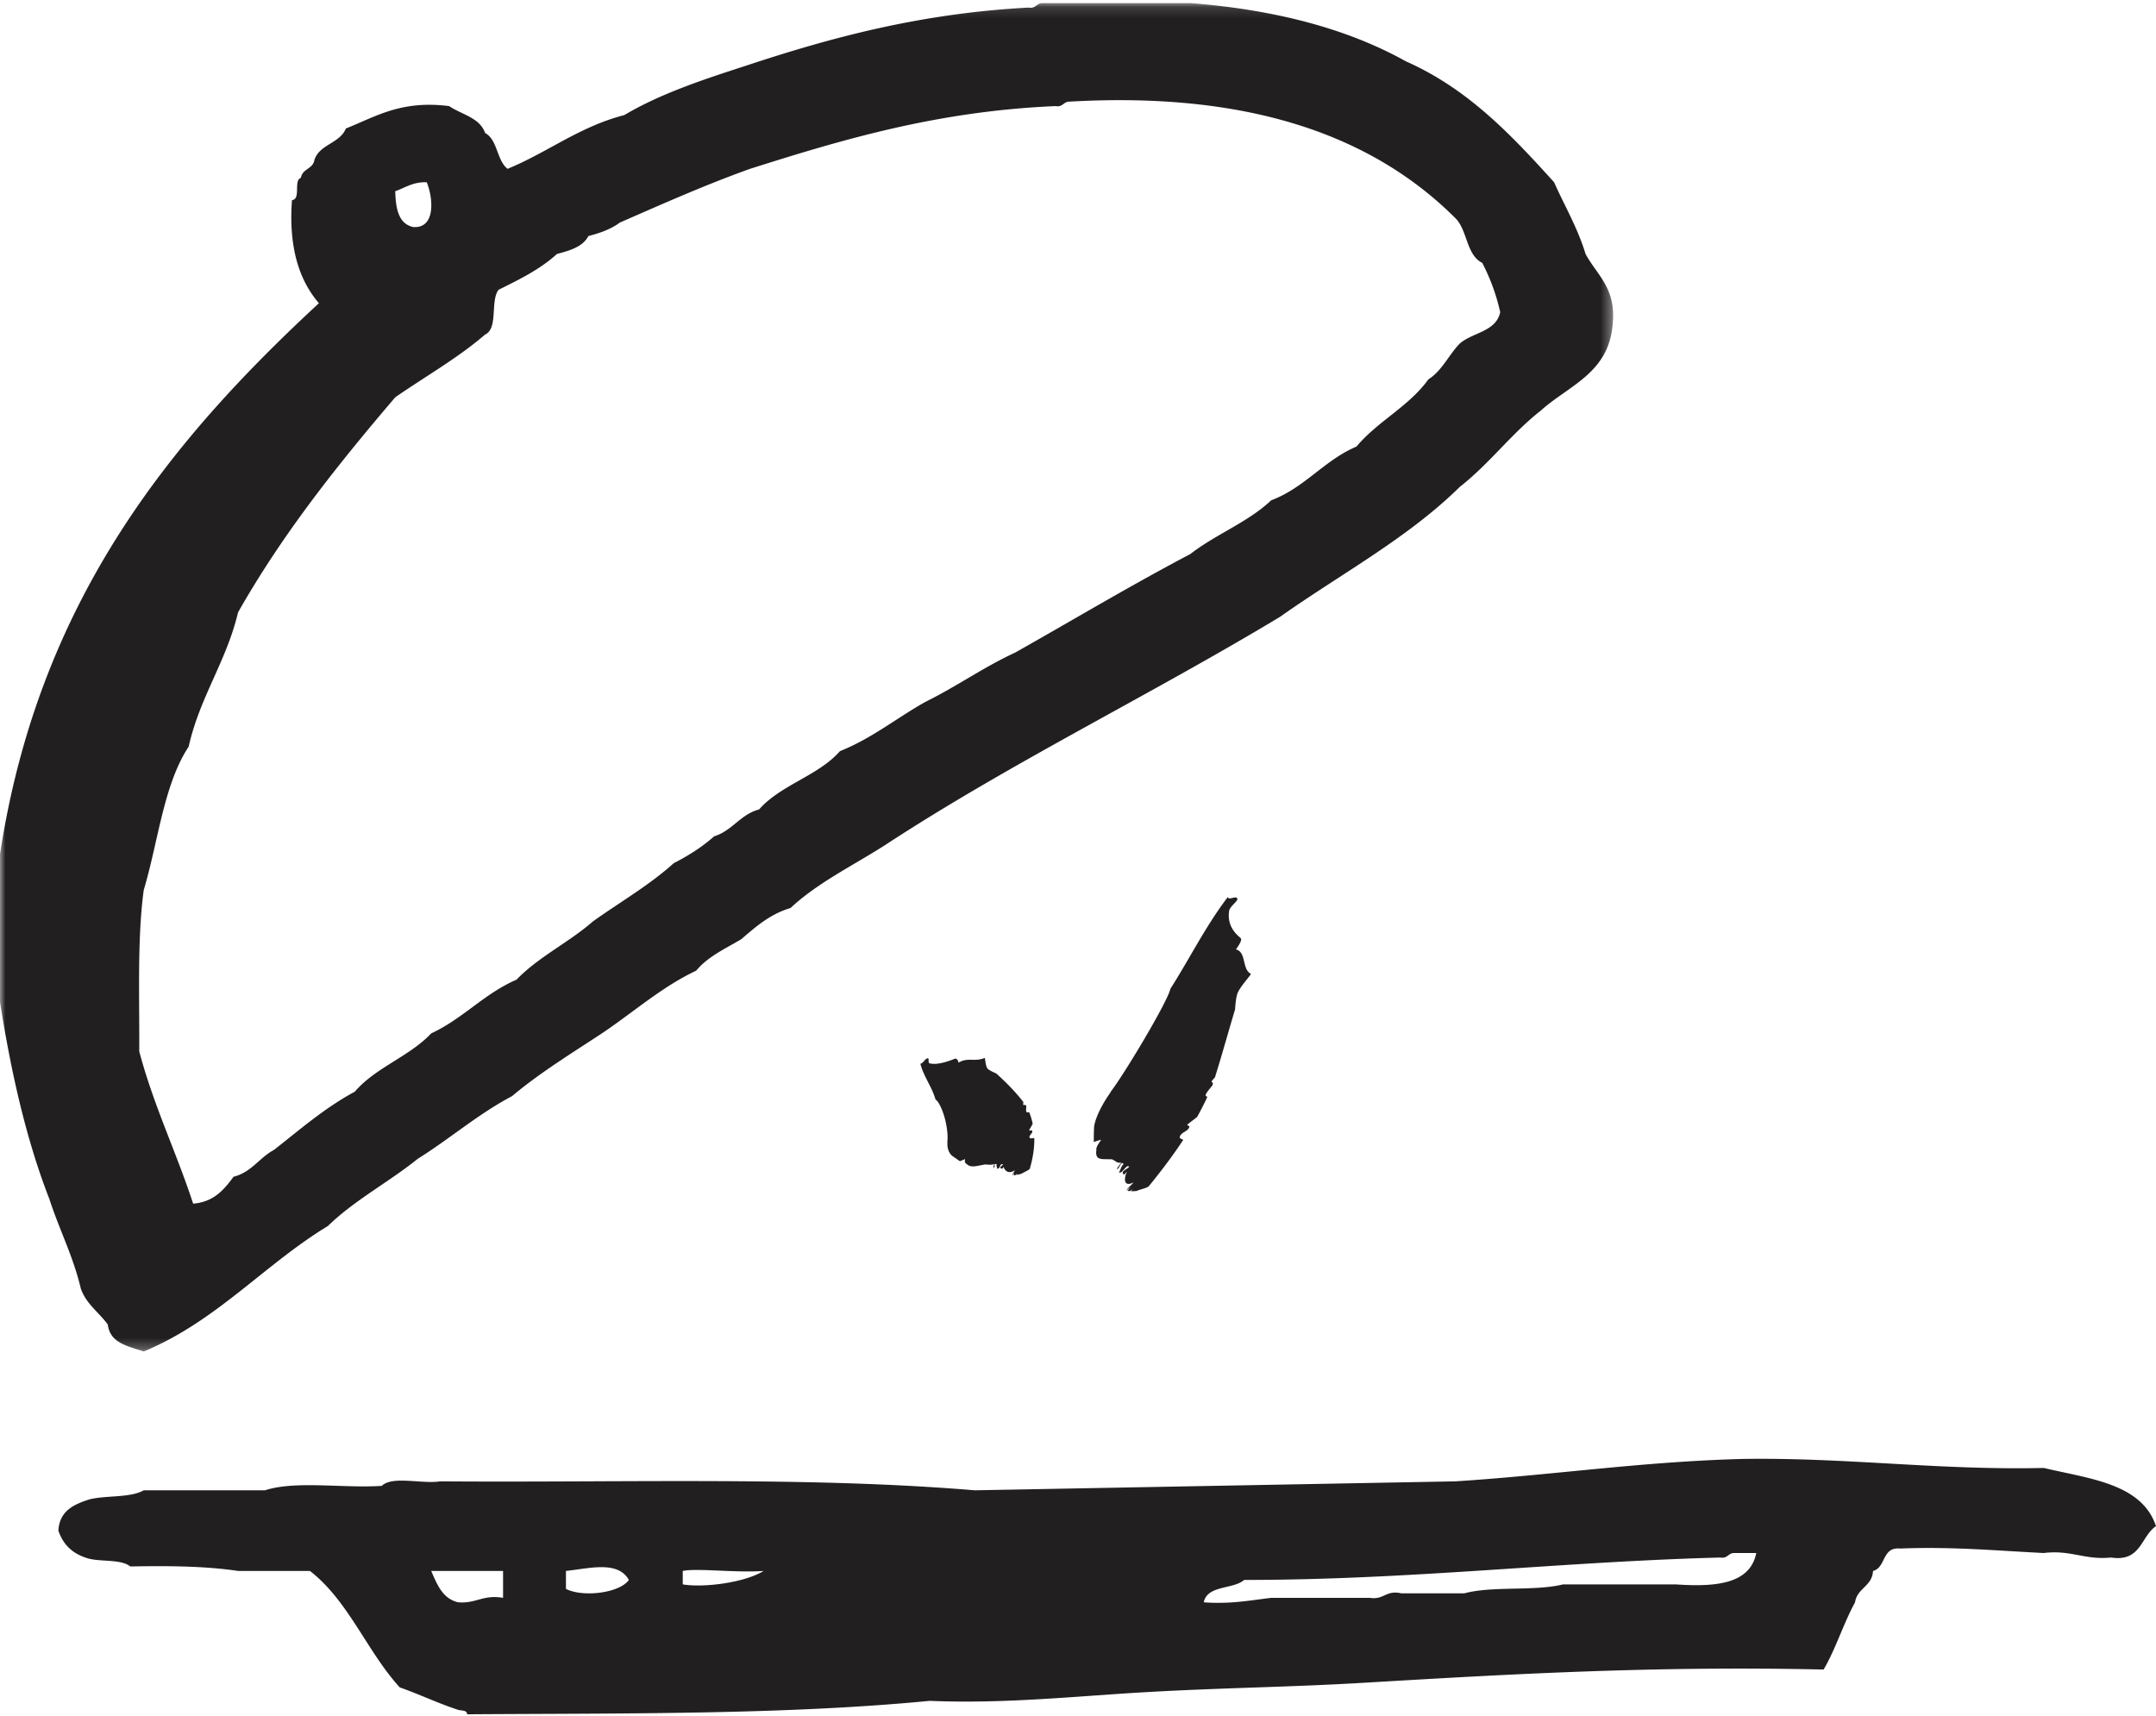 <svg xmlns="http://www.w3.org/2000/svg" xmlns:xlink="http://www.w3.org/1999/xlink" width="196" height="156" viewBox="0 0 196 156">
    <defs>
        <path id="a" d="M0 122.735V.139h146.648v122.596H0z"/>
    </defs>
    <g fill="none" fill-rule="evenodd">
        <g transform="translate(0 .14)">
            <mask id="b" fill="#fff">
                <use xlink:href="#a"/>
            </mask>
            <path fill="#221F20" d="M35.933 17.245c.04 1.592.296 2.965 1.634 3.258 2.089.144 1.798-2.717 1.225-4.073-1.266-.039-1.95.499-2.859.815m98.817 6.517c-1.459-.716-1.343-3.003-2.449-4.073-7.619-7.605-18.941-11.518-35.118-10.586-.52.02-.565.52-1.225.404-10.703.456-19.3 3.015-27.766 5.702-4.107 1.469-7.96 3.194-11.842 4.887-.78.582-1.772.948-2.858 1.225-.51.982-1.675 1.315-2.859 1.63-1.58 1.444-3.55 2.378-5.308 3.257-.771.993-.013 3.513-1.225 4.07-2.483 2.14-5.438 3.81-8.167 5.702-5.194 6.088-10.208 12.355-14.291 19.553-1.07 4.495-3.47 7.67-4.492 12.215-2.272 3.438-2.767 8.65-4.083 13.033-.598 4.428-.38 9.67-.409 14.662 1.307 4.943 3.362 9.138 4.9 13.851 1.89-.154 2.806-1.274 3.675-2.447 1.632-.407 2.346-1.733 3.675-2.44 2.364-1.854 4.614-3.819 7.35-5.295 1.882-2.2 4.967-3.196 6.942-5.298 2.881-1.334 4.815-3.613 7.758-4.884 1.998-2.082 4.773-3.39 6.942-5.295 2.46-1.757 5.138-3.295 7.35-5.298 1.352-.687 2.594-1.484 3.675-2.44 1.66-.518 2.368-1.986 4.083-2.444 1.973-2.243 5.377-3.054 7.35-5.298 2.914-1.166 5.147-3.01 7.759-4.476 2.827-1.393 5.282-3.151 8.166-4.484 5.304-2.99 10.49-6.1 15.927-8.96 2.288-1.787 5.258-2.9 7.348-4.884 3.064-1.155 4.804-3.63 7.76-4.89 1.916-2.298 4.776-3.653 6.532-6.107 1.253-.788 1.85-2.232 2.858-3.258 1.158-1.018 3.293-1.064 3.675-2.851a18.29 18.29 0 0 0-1.633-4.483M13.067 122.735c-1.421-.487-3.063-.748-3.266-2.447-.797-1.106-1.953-1.854-2.451-3.259-.7-2.966-1.962-5.374-2.858-8.145C2.396 103.508 1.016 97.418 0 90.964V77.522C3.492 54.669 15.293 40.1 28.992 27.427c-1.822-2.12-2.76-5.12-2.45-9.364.847-.108.112-1.792.816-2.037.121-.832 1.106-.8 1.225-1.629.47-1.433 2.316-1.492 2.859-2.854 2.727-1.082 5.02-2.595 9.391-2.036 1.132.772 2.775 1.034 3.267 2.443 1.15.62 1.048 2.485 2.042 3.259 3.665-1.504 6.51-3.826 10.616-4.888 3.24-1.927 7.122-3.214 11.027-4.477C75.548 3.27 83.689 1.071 93.508.55c.66.114.704-.386 1.225-.41h13.477c7.7.602 14.275 2.324 19.598 5.297 5.656 2.5 9.6 6.712 13.475 10.993.96 2.166 2.13 4.124 2.859 6.52 1.042 1.947 2.85 3.13 2.45 6.517-.4 4.35-4.036 5.474-6.534 7.735-2.664 2.093-4.676 4.838-7.35 6.924-4.719 4.659-10.839 7.924-16.332 11.81-11.792 7.112-24.516 13.29-35.934 20.772-2.906 1.856-6.114 3.407-8.575 5.706-1.884.562-3.174 1.718-4.492 2.847-1.452.859-3.043 1.582-4.083 2.851-3.092 1.452-5.622 3.713-8.575 5.702-2.79 1.836-5.655 3.593-8.167 5.705-3.112 1.646-5.647 3.87-8.575 5.7-2.633 2.125-5.758 3.76-8.167 6.108-5.836 3.547-10.11 8.651-16.741 11.408" mask="url(#b)"/>
        </g>
        <path fill="#221F20" d="M152.31 144.05H142.1c-2.62.646-6.414.12-8.984.814H127.4c-1.415-.326-1.568.61-2.858.41h-8.984c-1.94.235-3.765.585-6.125.405.322-1.582 2.654-1.152 3.677-2.034 15.115.005 28.564-1.65 43.282-2.036.66.11.703-.388 1.225-.41h2.043c-.564 2.83-3.695 3.103-7.35 2.85zm-90.242 0v-1.222c1.245-.274 4.872.185 7.349 0-1.729 1.076-5.49 1.544-7.349 1.221zm-10.618.407v-1.63c2.064-.211 4.72-.975 5.718.818-.838 1.201-4.191 1.603-5.718.812zm-5.717.817c-1.816-.32-2.448.541-4.082.405-1.43-.338-1.912-1.621-2.451-2.851h6.533v2.446zm140.059-11.81c-9.614.218-17.825-.96-27.359-.819-9.153.237-17.307 1.473-26.132 2.037l-43.693.814c-15.195-1.27-32.252-.685-48.59-.814-1.645.262-4.345-.53-5.308.41-3.435.237-7.852-.501-10.618.404H13.068c-1.212.694-3.363.448-4.901.815-1.45.455-2.76 1.05-2.859 2.851.41 1.225 1.225 2.036 2.452 2.447 1.173.456 3.183.08 4.082.811 3.467-.063 6.845-.037 9.8.408h6.534c3.52 2.733 5.181 7.32 8.167 10.589 1.813.635 3.458 1.437 5.308 2.04.317.09.806.01.816.404 14.33-.098 28.906.05 42.06-1.222 6.91.296 13.621-.46 20.008-.812 6.618-.371 12.872-.444 19.19-.817 13.414-.792 26.49-1.563 42.06-1.219 1.106-1.887 1.798-4.18 2.857-6.112.189-1.305 1.554-1.436 1.633-2.851 1.194-.303.79-2.198 2.451-2.037 4.683-.19 8.79.194 13.066.407 2.485-.304 3.704.652 6.125.41 2.739.421 2.698-1.926 4.083-2.853-1.29-3.873-6.03-4.303-10.208-5.292zM94.026 103.469c-.165.008-.329.063-.407-.008-.165-.228.368-.455.194-.686l-.266.003c.098-.192.234-.399.335-.61-.08-.36-.18-.713-.327-1.056-.094.022-.18.039-.222.011-.093-.137-.03-.355-.037-.57l-.062-.085a.713.713 0 0 0-.213.002 1.097 1.097 0 0 1 .015-.267c-.707-.927-1.553-1.776-2.461-2.602-.308-.139-.611-.269-.786-.43-.2-.26-.185-.691-.268-.99-.86.389-1.56-.08-2.375.434-.05-.177-.144-.44-.39-.339-.745.3-1.63.56-2.253.4-.176-.097.002-.481-.168-.458-.268.039-.397.457-.665.497.298 1.166 1.043 2.082 1.379 3.256.256.137.624.88.843 1.71.228.83.295 1.733.225 2.097l.015.066c-.031.402.044.873.398 1.222.218.151.48.335.734.51l.47-.194c-.028.172-.052.343.115.42.374.394.859.223 1.51.104.288-.096.71.083 1.002-.085l-.054.328c.266.03-.11-.41.32-.297-.106.12.042.274.02.408.365-.023.17-.455.52-.417.082.081-.51.351-.068.405.09.012.113-.124.124-.192.106.425.51.707 1.022.344-.022.14-.227.32-.176.47h.007c.02-.071.12-.19.132-.257l-.043.248.188-.028c.06-.057.108-.117.12-.182l-.028.167c.147-.029.289-.065.424-.109.3-.179.735-.353.753-.466.262-.904.425-1.844.404-2.774M107.567 103.634c-.139-.09-.327-.1-.315-.262.11-.464.77-.476.88-.941l-.209-.17c.284-.234.604-.464.907-.71.334-.6.645-1.209.932-1.83-.093-.037-.173-.078-.166-.154.09-.276.379-.558.619-.883l.055-.176c-.023-.069-.096-.13-.142-.167.106-.15.214-.273.32-.386.618-1.958 1.173-3.993 1.828-6.166.04-.521.08-1.043.222-1.48.266-.612.864-1.23 1.233-1.759-.847-.418-.4-1.987-1.372-2.232.247-.351.618-.878.41-1.047-.622-.51-1.225-1.28-1.022-2.5.142-.436.792-.835.74-1.055-.084-.345-.786.19-.87-.156-2.016 2.647-3.43 5.53-5.22 8.346-.253 1.183-4.194 7.756-5.4 9.322l-.087.158c-.618.88-1.255 2.02-1.438 2.978-.036.47-.034.97-.037 1.466.235-.083.464-.155.678-.205-.249.352-.495.703-.44.933-.148.99.528.802 1.26.844.37-.063.552.455 1.006.272l-.412.585c.21.171.356-.816.62-.417-.235.18-.262.528-.426.76.36.11.646-.763.922-.537-.012.174-.838.42-.492.704.069.057.232-.18.315-.295-.356.816-.256 1.452.582 1.03-.16.23-.531.462-.636.744.002.002.005.002.007.002.091-.116.305-.282.382-.393-.096.137-.191.274-.29.412.068.01.136.017.205.023a1.05 1.05 0 0 0 .294-.267l-.193.274c.167.008.337 0 .503-.018.454-.183 1.013-.28 1.137-.456 1.103-1.353 2.16-2.742 3.11-4.19"/>
    </g>
</svg>
